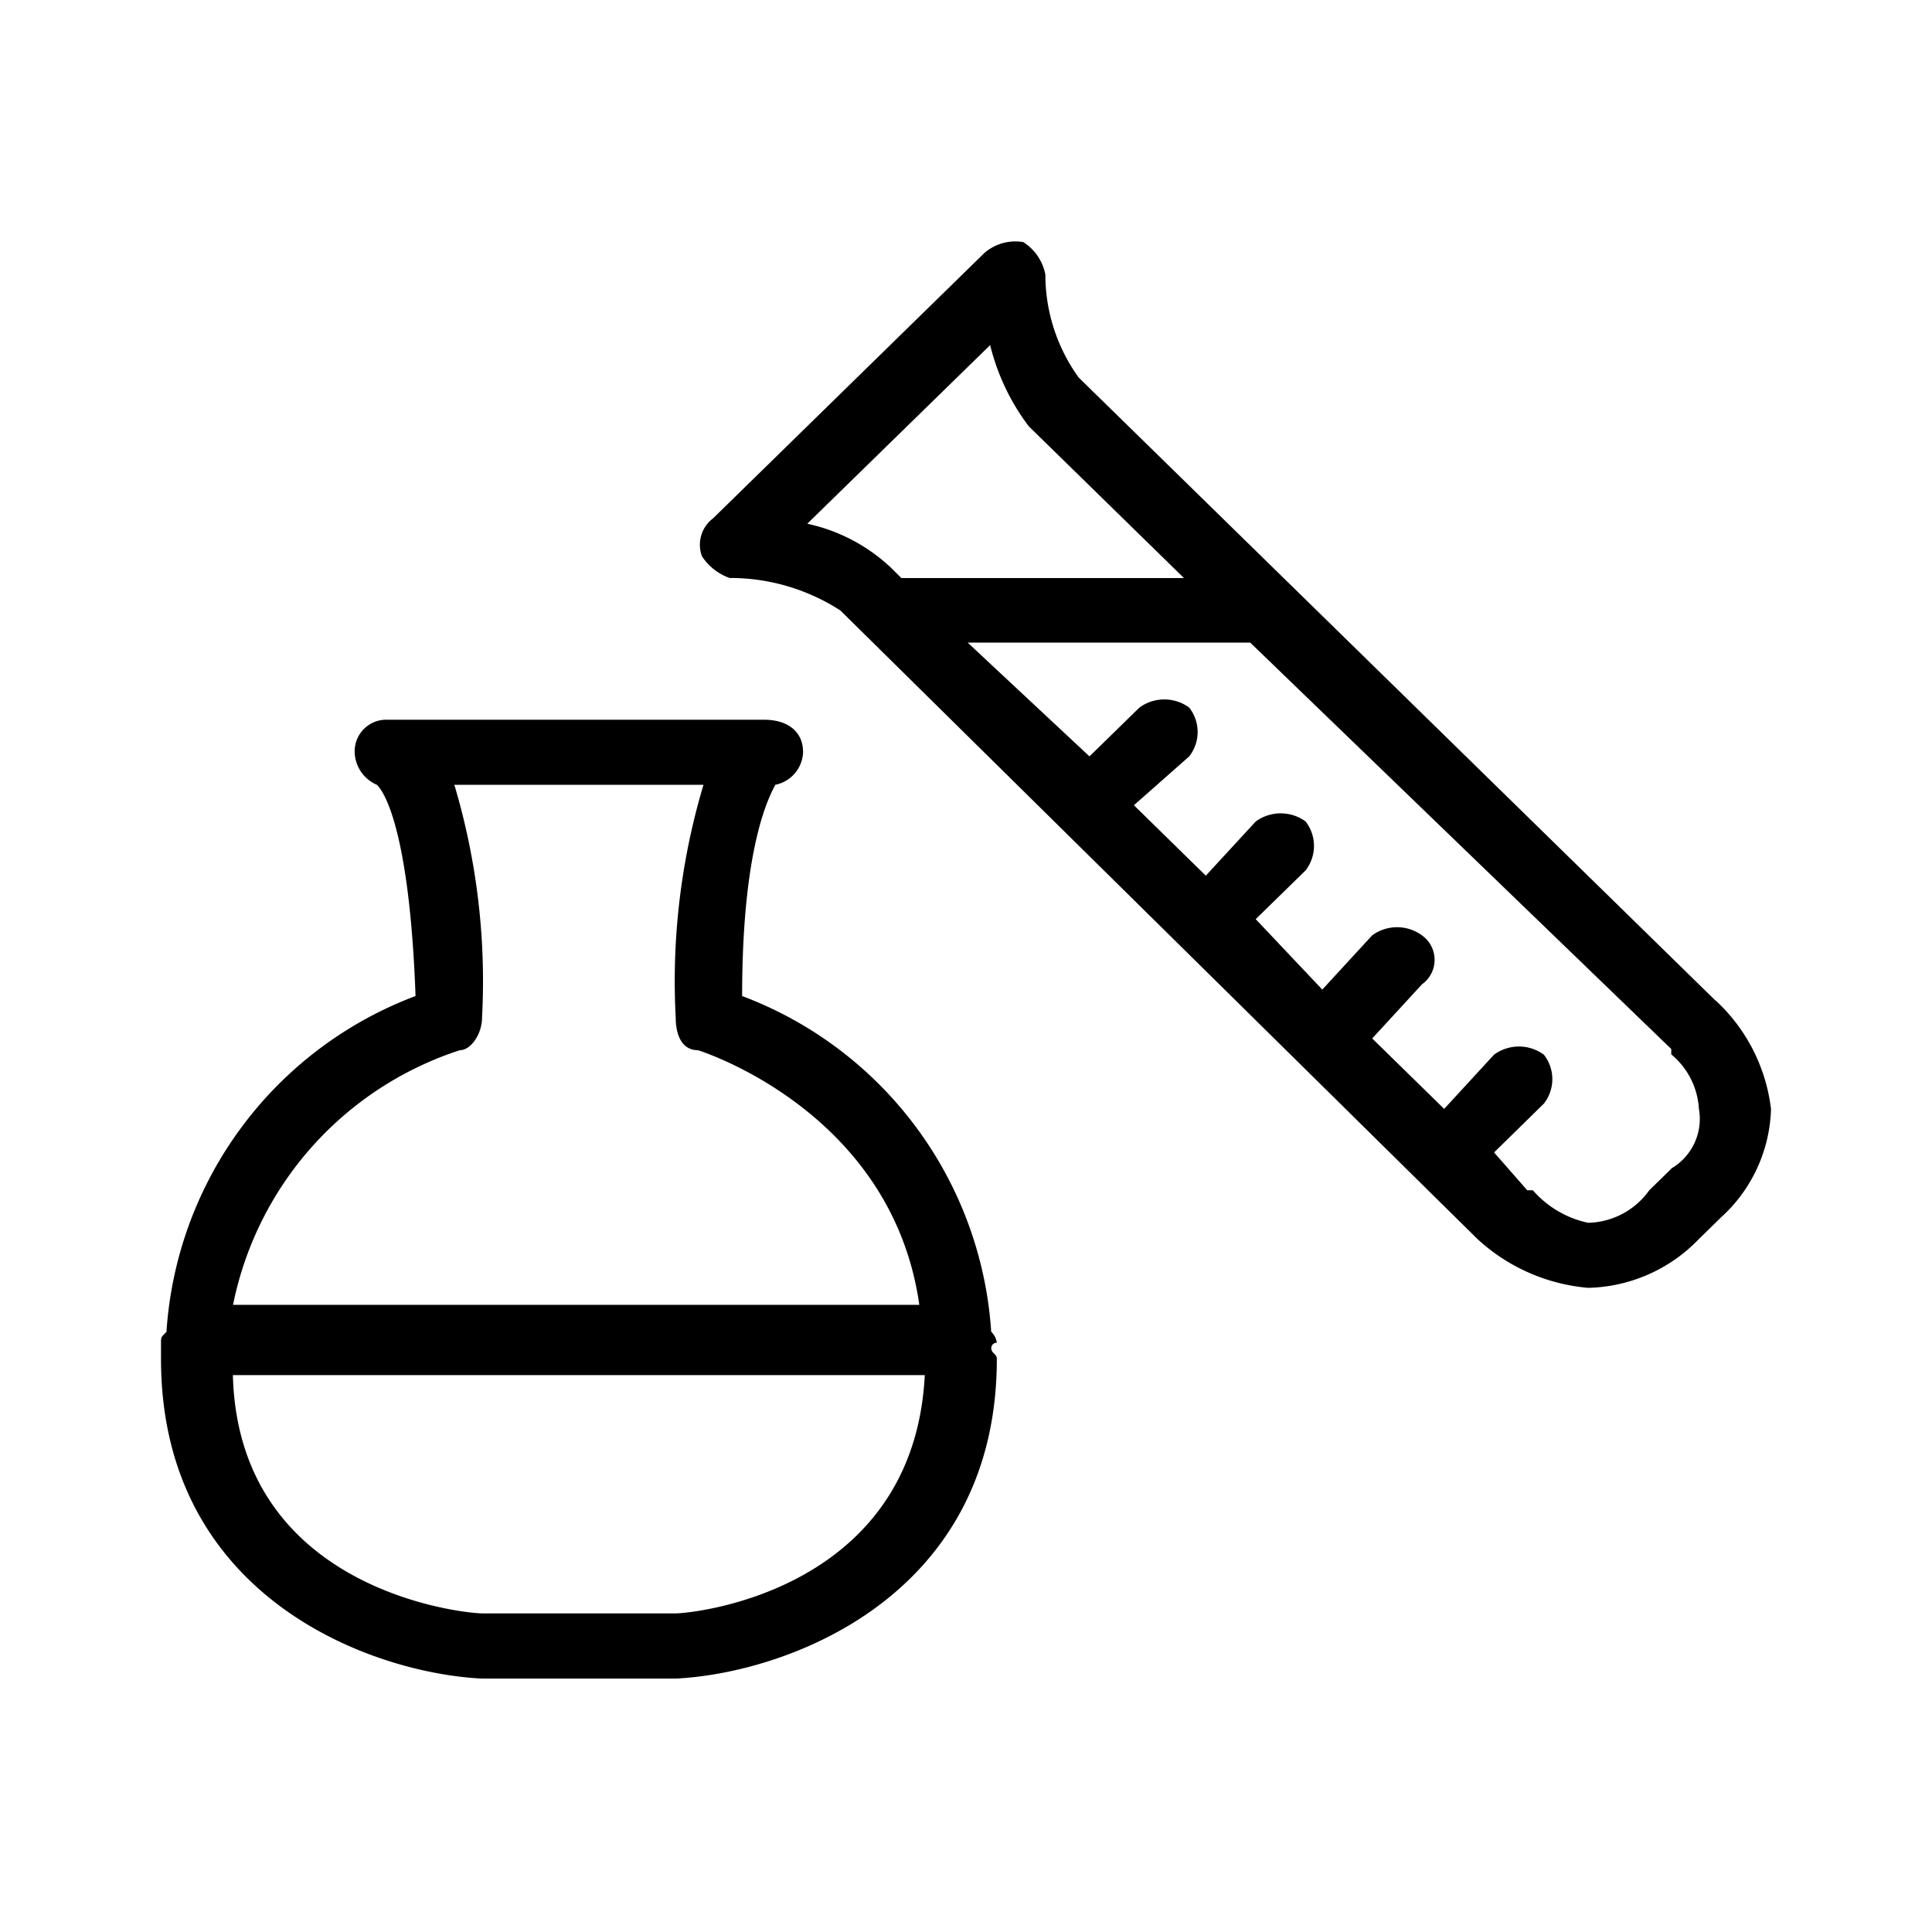 <svg xmlns="http://www.w3.org/2000/svg" width="24" height="24" fill="none" viewBox="0 0 24 24">
  <path fill="#000" fill-rule="evenodd" d="M8.394 20.042H5.988c-.207 0-3.026-.269-3.095-2.96h8.595c-.137 2.692-2.888 2.96-3.094 2.96Zm-2.682-6.996c.138 0 .276-.202.276-.404a8.526 8.526 0 0 0-.344-2.893h3.095a8.511 8.511 0 0 0-.345 2.893c0 .202.07.404.276.404 0 0 2.406.74 2.75 3.163H2.895a4.195 4.195 0 0 1 2.818-3.163Zm6.601 3.499a4.789 4.789 0 0 0-3.094-4.172c0-1.884.344-2.49.412-2.624a.429.429 0 0 0 .345-.405c0-.269-.207-.403-.482-.403H4.818a.392.392 0 0 0-.412.403.454.454 0 0 0 .276.405c.137.134.412.74.48 2.624a4.789 4.789 0 0 0-3.094 4.172C2 16.612 2 16.612 2 16.68v.201c0 2.962 2.613 3.904 3.988 3.971h2.406c1.376-.067 3.989-1.009 3.989-3.97 0-.068-.069-.068-.069-.135a.067.067 0 0 1 .069-.067.234.234 0 0 0-.07-.137v.002Zm8.45-2.028-.276.27a.957.957 0 0 1-.758.403 1.253 1.253 0 0 1-.687-.404h-.07l-.412-.47.619-.607a.493.493 0 0 0 0-.607.523.523 0 0 0-.62 0l-.619.673-.894-.875.619-.673a.373.373 0 0 0 0-.607.523.523 0 0 0-.62 0l-.619.673-.827-.875.62-.606a.496.496 0 0 0 0-.607.525.525 0 0 0-.62 0l-.62.673-.893-.875.687-.607a.492.492 0 0 0 0-.606.523.523 0 0 0-.619 0l-.62.606-1.513-1.413h3.51l5.23 5.048v.067a.947.947 0 0 1 .343.673.713.713 0 0 1-.342.744v.002ZM10.026 6.508 12.3 4.287c.09.366.253.71.481 1.01l1.927 1.884h-3.51l-.137-.135a2.182 2.182 0 0 0-1.033-.54v.002Zm11.286 5.923L13.4 4.69a2.183 2.183 0 0 1-.414-1.28.618.618 0 0 0-.275-.403.589.589 0 0 0-.482.135L8.857 6.44a.41.41 0 0 0-.137.47.68.68 0 0 0 .344.27c.488-.002.966.139 1.376.404l7.913 7.807c.379.35.863.563 1.376.607a1.967 1.967 0 0 0 1.376-.607l.276-.27A1.887 1.887 0 0 0 22 13.777a2.187 2.187 0 0 0-.687-1.348v.003Z" clip-rule="evenodd"/>
</svg>

